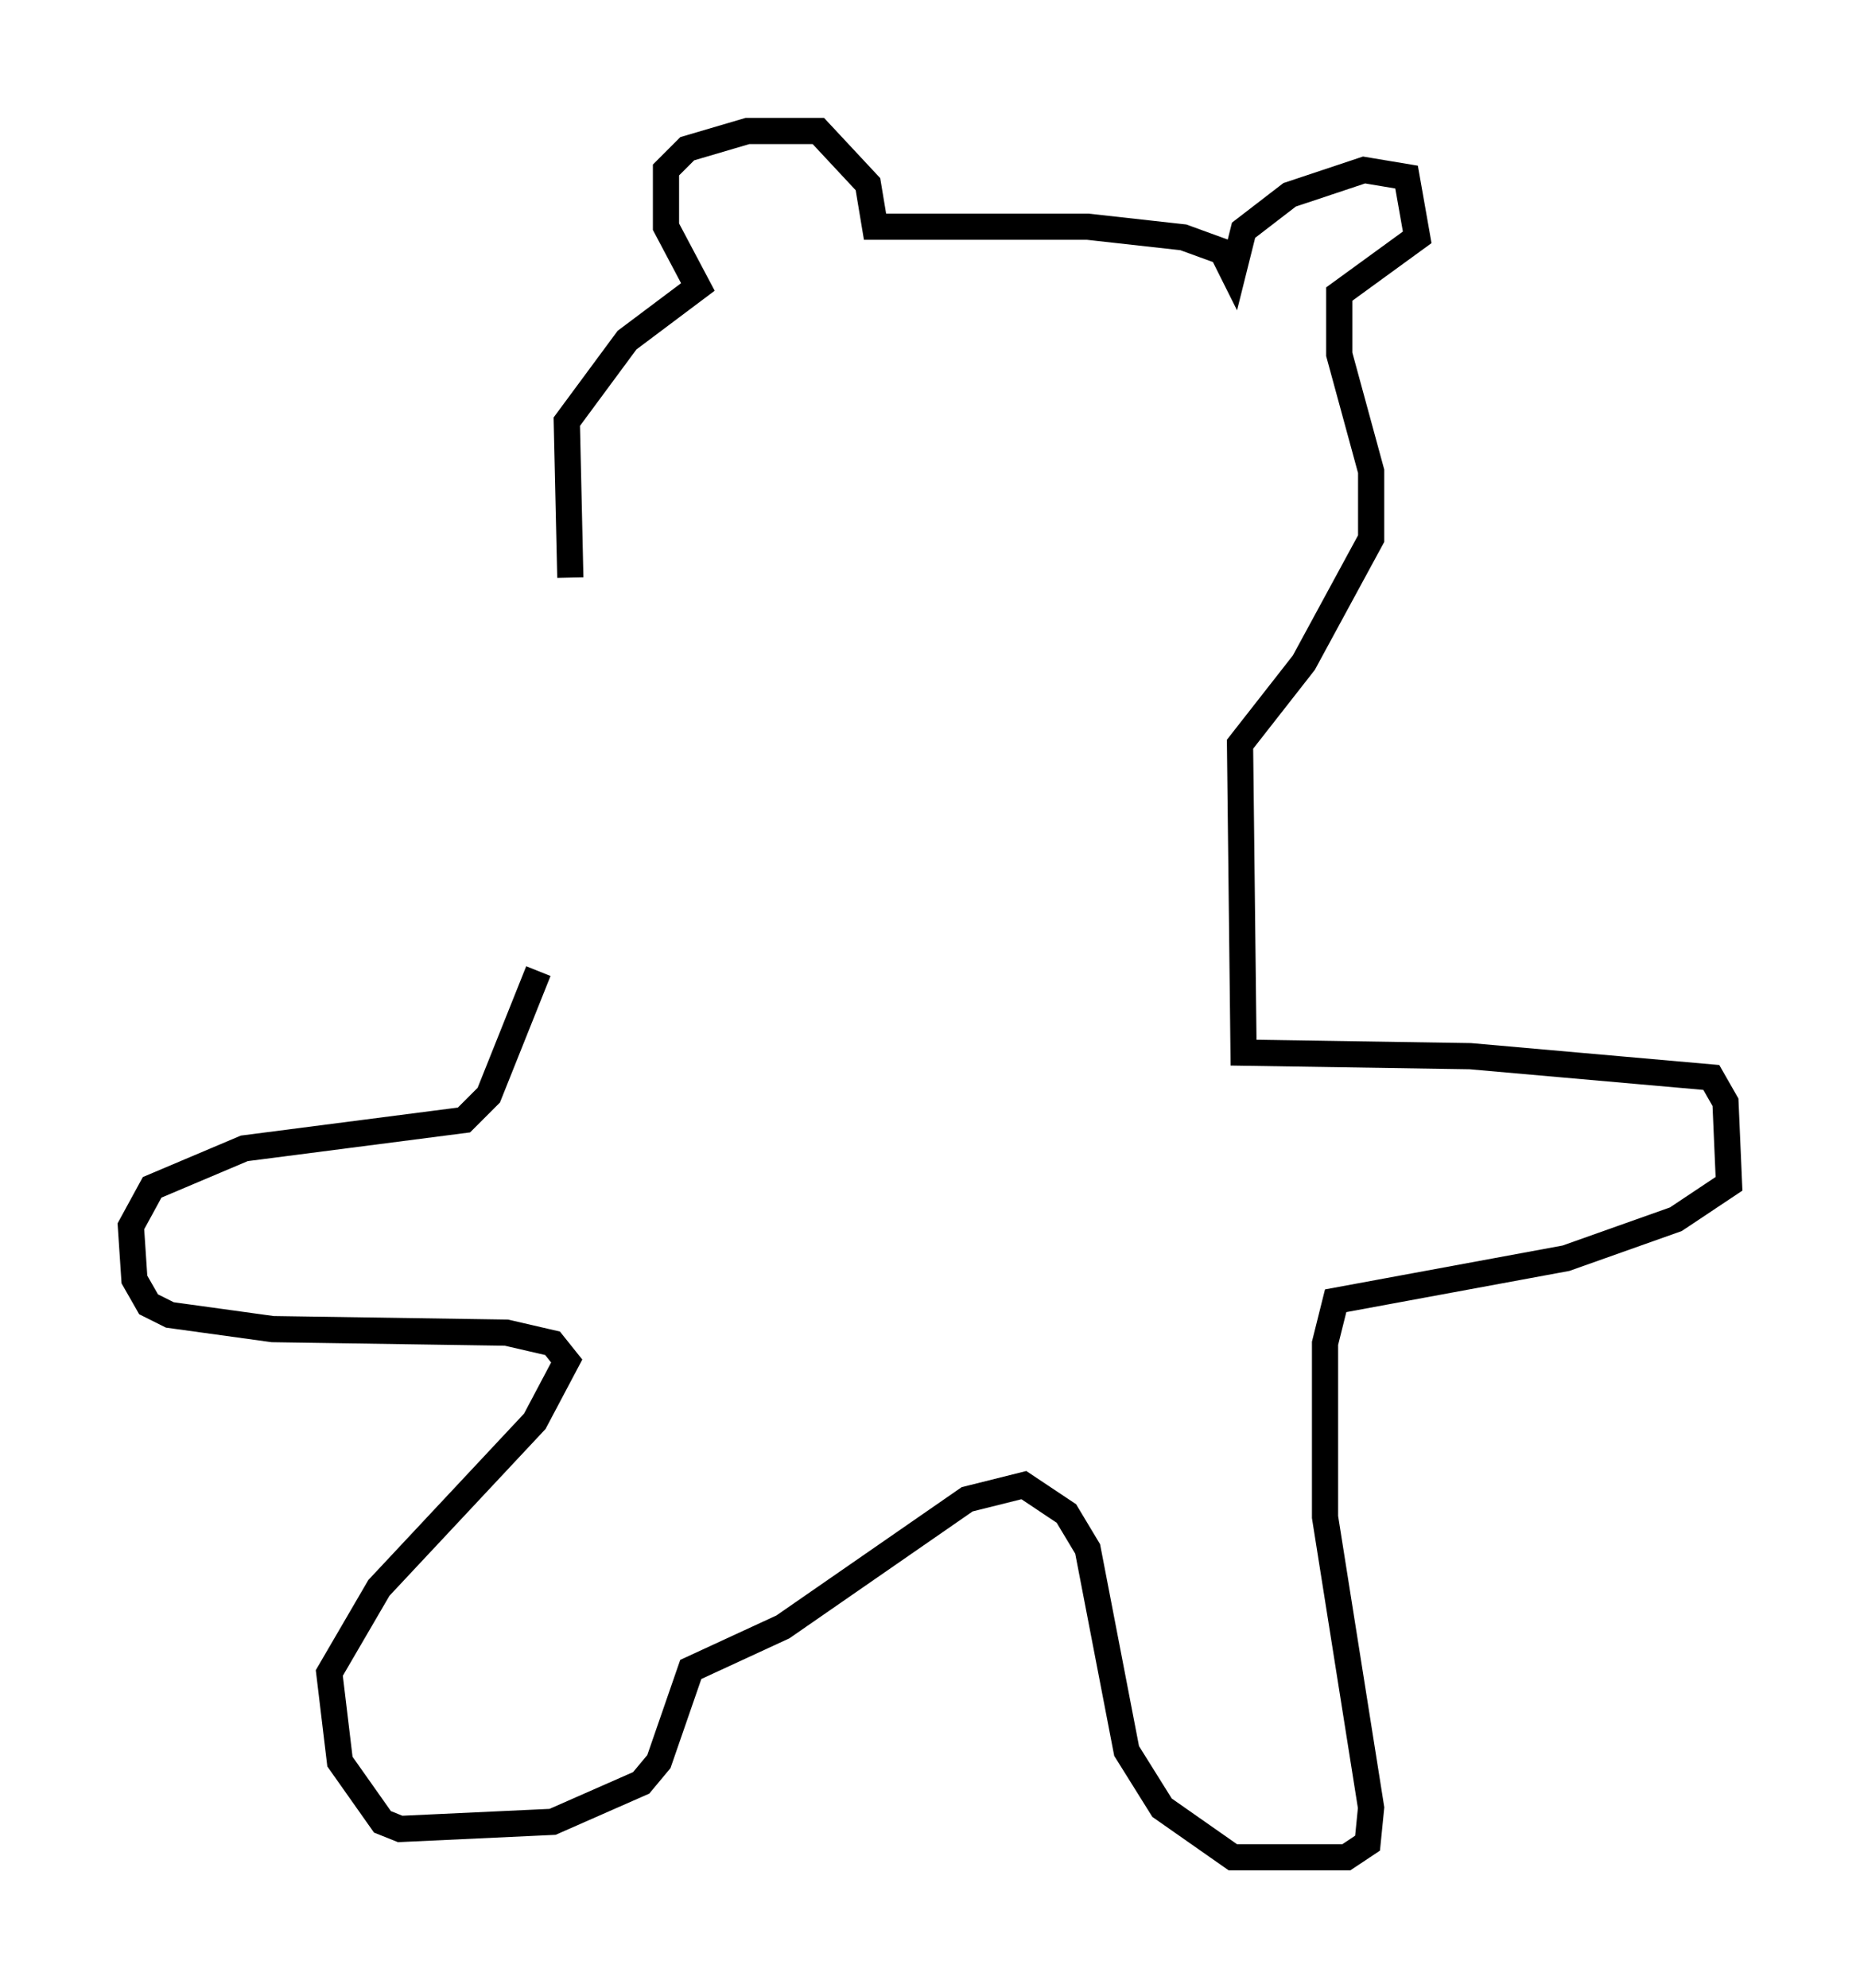 <?xml version="1.0" encoding="utf-8" ?>
<svg baseProfile="full" height="75.899" version="1.1" width="71.028" xmlns="http://www.w3.org/2000/svg" xmlns:ev="http://www.w3.org/2001/xml-events" xmlns:xlink="http://www.w3.org/1999/xlink"><defs /><rect fill="white" height="75.899" width="71.028" x="0" y="0" /><path d="M22.862, 25.839 m-1.083, -3.789 l-0.135, -5.954 2.3, -3.112 l2.706, -2.03 -1.218, -2.3 l0.0, -2.165 0.812, -0.812 l2.3, -0.677 2.706, 0.0 l1.894, 2.03 0.271, 1.624 l8.119, 0.0 3.654, 0.406 l1.488, 0.541 0.406, 0.812 l0.406, -1.624 1.759, -1.353 l2.842, -0.947 1.624, 0.271 l0.406, 2.3 -2.977, 2.165 l0.0, 2.3 1.218, 4.465 l0.0, 2.571 -2.571, 4.736 l-2.436, 3.112 0.135, 11.773 l8.66, 0.135 9.202, 0.812 l0.541, 0.947 0.135, 3.112 l-2.03, 1.353 -4.195, 1.488 l-8.796, 1.624 -0.406, 1.624 l0.0, 6.631 1.759, 11.096 l-0.135, 1.353 -0.812, 0.541 l-4.33, 0.0 -2.706, -1.894 l-1.353, -2.165 -1.488, -7.713 l-0.812, -1.353 -1.624, -1.083 l-2.165, 0.541 -7.036, 4.871 l-3.518, 1.624 -1.218, 3.518 l-0.677, 0.812 -3.383, 1.488 l-5.819, 0.271 -0.677, -0.271 l-1.624, -2.3 -0.406, -3.383 l1.894, -3.248 5.954, -6.36 l1.218, -2.3 -0.541, -0.677 l-1.759, -0.406 -8.931, -0.135 l-3.924, -0.541 -0.812, -0.406 l-0.541, -0.947 -0.135, -2.03 l0.812, -1.488 3.518, -1.488 l8.39, -1.083 0.947, -0.947 l1.894, -4.736 " fill="none" stroke="black" stroke-width="1" /></svg>